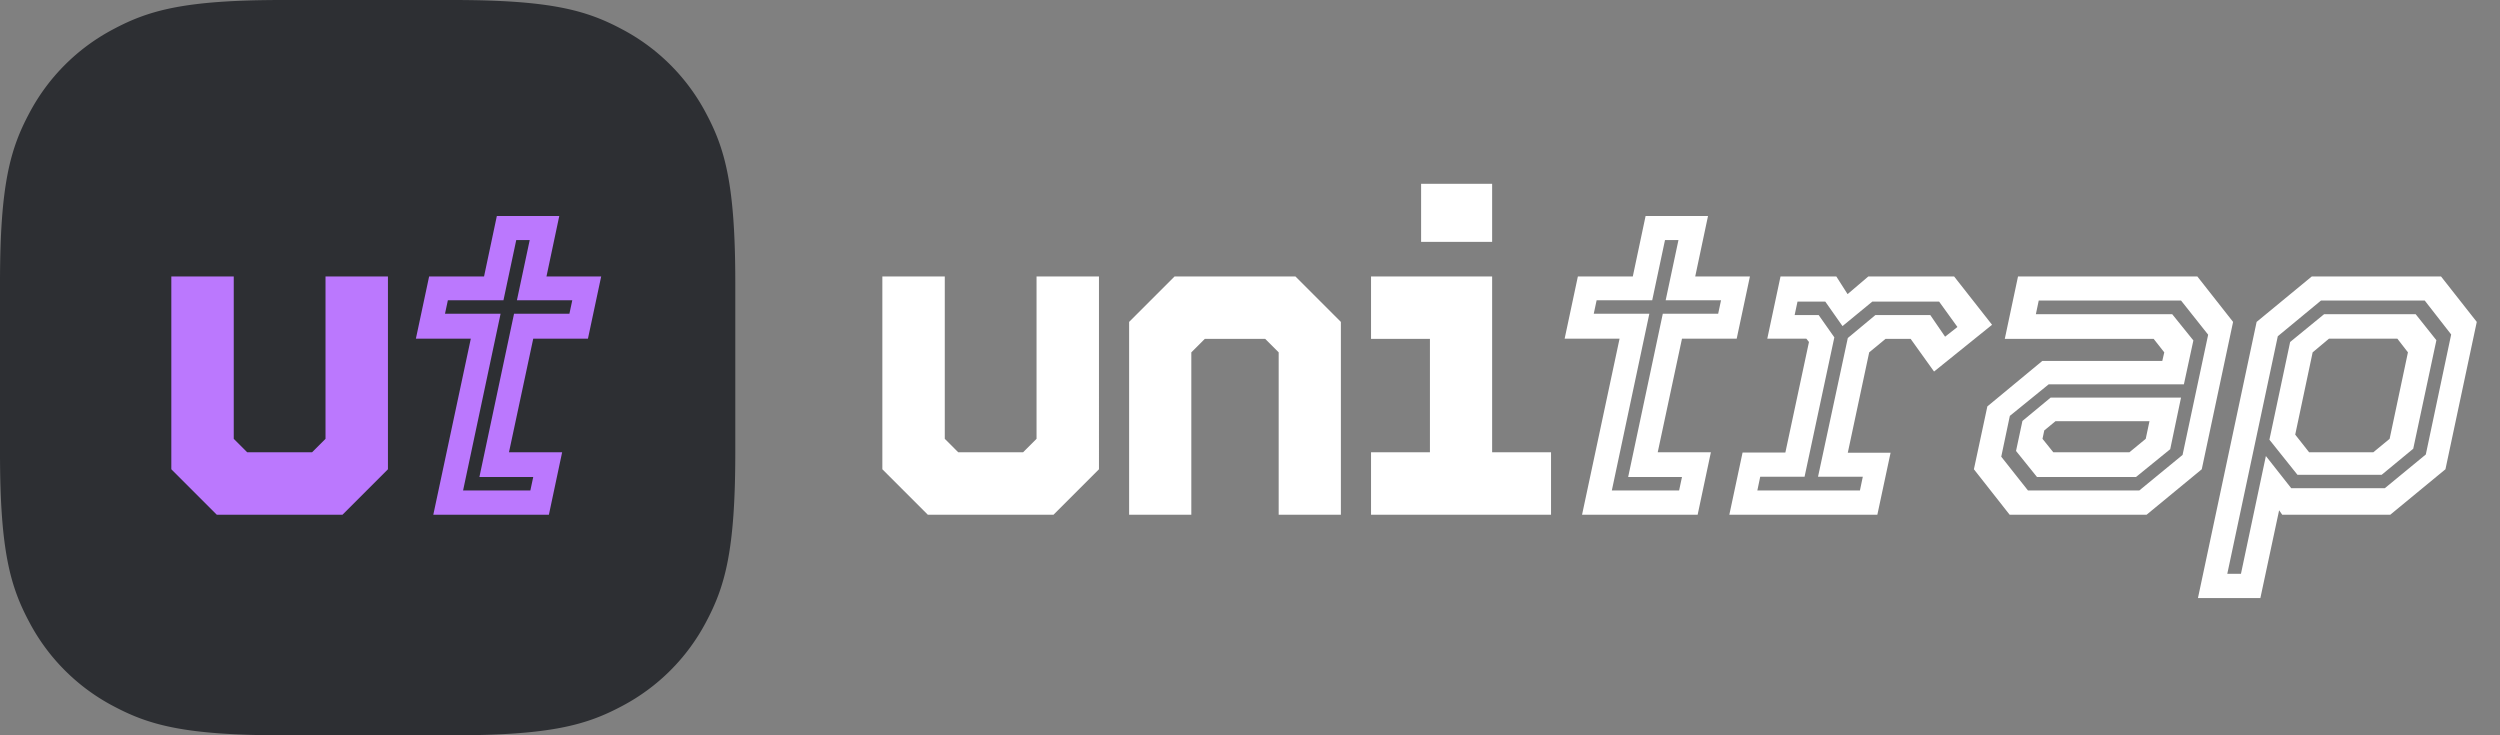 <svg width="136" height="40" xmlns="http://www.w3.org/2000/svg">
    <rect width="100%" height="100%" fill="#808080" stroke="none"/>
    <g fill="none" fill-rule="evenodd">
        <path d="M48 7h88v26H48z"/>
        <path d="m57.312 28 2.472-2.472V15.04h-3.396v8.832l-.732.732h-3.528l-.732-.732V15.04H48v10.488L50.472 28h6.84zm7.496 0v-8.832l.732-.732h3.288l.732.732V28h3.384V17.512l-2.472-2.472h-6.576l-2.472 2.472V28h3.384zm16.364-14.844V10h-3.864v3.156h3.864zM84.376 28v-3.396h-3.204V15.04h-6.588v3.396h3.204v6.168h-3.204V28h9.792zm7.976 0 .72-3.396H90.18l1.32-6.18h2.976l.72-3.384H92.22l.696-3.288H89.52l-.696 3.288h-2.988l-.72 3.384h2.988L86.064 28h6.288zm-1.008-1.32h-3.66l2.04-9.612H86.7l.156-.732h3.024l.696-3.276h.732l-.696 3.276h3.012l-.156.732h-3.012l-1.884 8.88H91.5l-.156.732zM102.128 28l.72-3.372h-2.328l1.164-5.46.888-.732h1.368l1.272 1.776 3.156-2.544-2.064-2.628h-4.668l-1.128.96-.612-.96H96.86l-.72 3.384h2.124l.144.18-1.284 6.012h-2.328L94.076 28h8.052zm-.948-1.32H95.6l.156-.744h2.412l1.62-7.584-.852-1.212h-1.308l.156-.732h1.512l.936 1.332 1.62-1.332h3.636l.996 1.38-.672.528-.804-1.176h-2.988l-1.5 1.248-1.62 7.548h2.436l-.156.744zM116.776 28l3-2.472 1.704-8.016-1.944-2.472h-9.756l-.72 3.396h8.1l.576.732-.108.468H111.1l-2.988 2.472-.732 3.42L109.324 28h7.452zm-.396-1.32h-6.06l-1.452-1.836.468-2.22 2.112-1.716h7.356l.516-2.388-1.152-1.428h-7.416l.156-.744h7.74l1.476 1.86-1.392 6.54-2.352 1.932zm-.18-.732 1.86-1.512.588-2.808h-7.092L110.02 22.9l-.348 1.632 1.14 1.416h5.388zm-.36-1.344h-4.14l-.588-.732.096-.456.612-.504h5.112l-.204.96-.888.732zm7.124 7.932 1.02-4.776.168.24h5.88l3-2.472 1.704-8.016-1.944-2.472h-7.032l-3 2.472-3.192 15.024h3.396zm-1.056-1.32h-.744l2.748-12.924 2.352-1.944h5.64l1.44 1.848-1.38 6.528-2.232 1.836h-5.088l-1.38-1.752-1.356 6.408zm7.656-5.388 1.716-1.416 1.26-5.904-1.128-1.416h-4.98l-1.848 1.512-1.128 5.316 1.524 1.908h4.584zm-.456-1.224h-3.492l-.756-.96.948-4.476.888-.744h3.72l.576.744-.996 4.704-.888.732z" fill="#FFF" fill-rule="nonzero"/>
        <g>
            <path d="M0 0h40v40H0z"/>
            <path d="M15.383 0h9.234c5.349 0 7.289.557 9.244 1.603a10.904 10.904 0 0 1 4.536 4.536C39.443 8.094 40 10.034 40 15.383v9.234c0 5.349-.557 7.289-1.603 9.244a10.904 10.904 0 0 1-4.536 4.536C31.906 39.443 29.966 40 24.617 40h-9.234c-5.349 0-7.289-.557-9.244-1.603a10.904 10.904 0 0 1-4.536-4.536C.557 31.906 0 29.966 0 24.617v-9.234c0-5.349.557-7.289 1.603-9.244a10.904 10.904 0 0 1 4.536-4.536C8.094.557 10.034 0 15.383 0z" fill="#2D2F33"/>
            <path d="m18.632 28 2.472-2.472V15.04h-3.396v8.832l-.732.732h-3.528l-.732-.732V15.04H9.32v10.488L11.792 28h6.84zm11.228 0 .72-3.396h-2.892l1.32-6.18h2.976l.72-3.384h-2.976l.696-3.288h-3.396l-.696 3.288h-2.988l-.72 3.384h2.988L23.572 28h6.288zm-1.008-1.32h-3.66l2.04-9.612h-3.024l.156-.732h3.024l.696-3.276h.732l-.696 3.276h3.012l-.156.732h-3.012l-1.884 8.88h2.928l-.156.732z" fill="#BB78FE" fill-rule="nonzero"/>
        </g>
    </g>
</svg>
